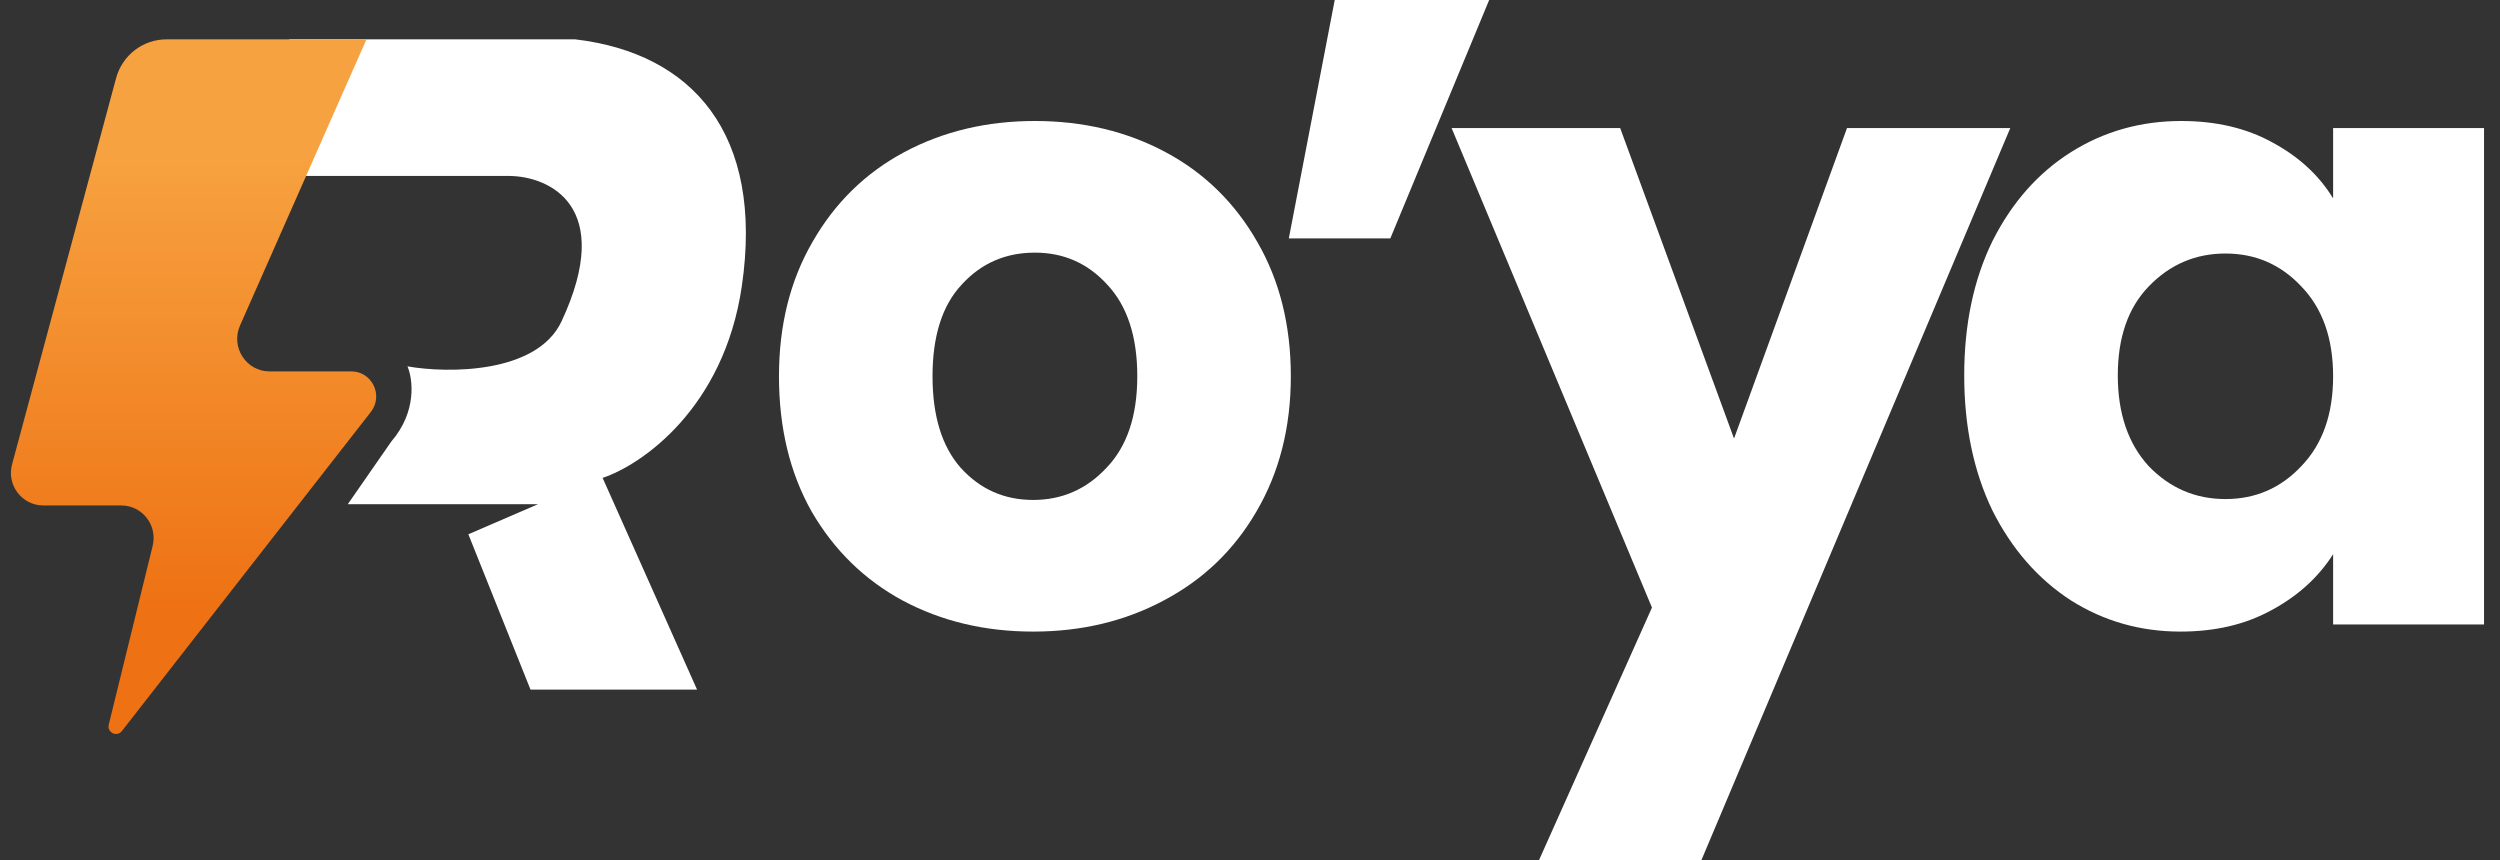<svg width="93" height="32" viewBox="0 0 93 32" fill="none" xmlns="http://www.w3.org/2000/svg">
<rect x="0" y="0" width="93" height="32" fill="#333333" stroke="none"/>
<path d="M38.433 23.495C36.638 23.495 35.019 23.109 33.574 22.337C32.151 21.565 31.024 20.462 30.192 19.028C29.383 17.594 28.978 15.917 28.978 13.998C28.978 12.101 29.393 10.435 30.225 9.001C31.057 7.545 32.195 6.431 33.64 5.659C35.084 4.887 36.704 4.501 38.498 4.501C40.293 4.501 41.913 4.887 43.357 5.659C44.802 6.431 45.94 7.545 46.772 9.001C47.603 10.435 48.019 12.101 48.019 13.998C48.019 15.895 47.593 17.572 46.739 19.028C45.907 20.462 44.758 21.565 43.292 22.337C41.847 23.109 40.228 23.495 38.433 23.495ZM38.433 18.598C39.505 18.598 40.414 18.201 41.158 17.406C41.924 16.612 42.307 15.476 42.307 13.998C42.307 12.52 41.935 11.384 41.191 10.589C40.468 9.795 39.571 9.398 38.498 9.398C37.404 9.398 36.496 9.795 35.774 10.589C35.051 11.362 34.69 12.498 34.69 13.998C34.69 15.476 35.04 16.612 35.741 17.406C36.463 18.201 37.36 18.598 38.433 18.598Z" fill="white"/>
<path d="M49.652 0H55.397L51.72 8.869H47.944L49.652 0Z" fill="white"/>
<path d="M74.782 4.765L63.291 32H57.25L61.453 22.602L54 4.765H60.271L64.506 16.314L68.708 4.765H74.782Z" fill="white"/>
<path d="M73.069 13.965C73.069 12.068 73.419 10.402 74.12 8.968C74.842 7.534 75.816 6.431 77.042 5.659C78.267 4.887 79.635 4.501 81.145 4.501C82.437 4.501 83.564 4.765 84.527 5.295C85.512 5.824 86.267 6.519 86.792 7.38V4.765H92.406V23.231H86.792V20.616C86.245 21.477 85.479 22.172 84.494 22.701C83.531 23.231 82.404 23.495 81.113 23.495C79.624 23.495 78.267 23.109 77.042 22.337C75.816 21.543 74.842 20.429 74.12 18.995C73.419 17.539 73.069 15.862 73.069 13.965ZM86.792 13.998C86.792 12.586 86.398 11.472 85.61 10.656C84.844 9.839 83.903 9.431 82.787 9.431C81.671 9.431 80.719 9.839 79.931 10.656C79.165 11.45 78.782 12.553 78.782 13.965C78.782 15.377 79.165 16.502 79.931 17.34C80.719 18.157 81.671 18.565 82.787 18.565C83.903 18.565 84.844 18.157 85.61 17.34C86.398 16.524 86.792 15.41 86.792 13.998Z" fill="white"/>
<path d="M18.949 6.545H9.146L10.765 1.464H21.4C25.746 1.977 28.428 4.96 27.596 10.646C26.93 15.195 23.866 17.296 22.417 17.777L25.931 25.654H19.735L17.423 19.875L20.013 18.756H12.938L14.556 16.426C15.518 15.307 15.358 14.095 15.158 13.629C16.653 13.893 19.979 13.909 20.891 11.951C22.889 7.663 20.429 6.56 18.949 6.545Z" fill="white"/>
<path d="M8.928 12.111L13.632 1.464H6.192C5.316 1.464 4.548 2.056 4.318 2.909L0.449 17.273C0.241 18.044 0.817 18.803 1.609 18.803H4.512C5.293 18.803 5.867 19.542 5.679 20.306L4.046 26.956C3.974 27.248 4.349 27.433 4.533 27.196L13.796 15.324C14.273 14.713 13.841 13.816 13.069 13.816H10.027C9.156 13.816 8.574 12.912 8.928 12.111Z" fill="url(#paint0_linear_1_24)"/>
<defs>
<linearGradient id="paint0_linear_1_24" x1="8.545" y1="22.532" x2="8.545" y2="5.613" gradientUnits="userSpaceOnUse">
<stop stop-color="#EE7214"/>
<stop offset="1" stop-color="#F7A240"/>
</linearGradient>
</defs>
</svg>
